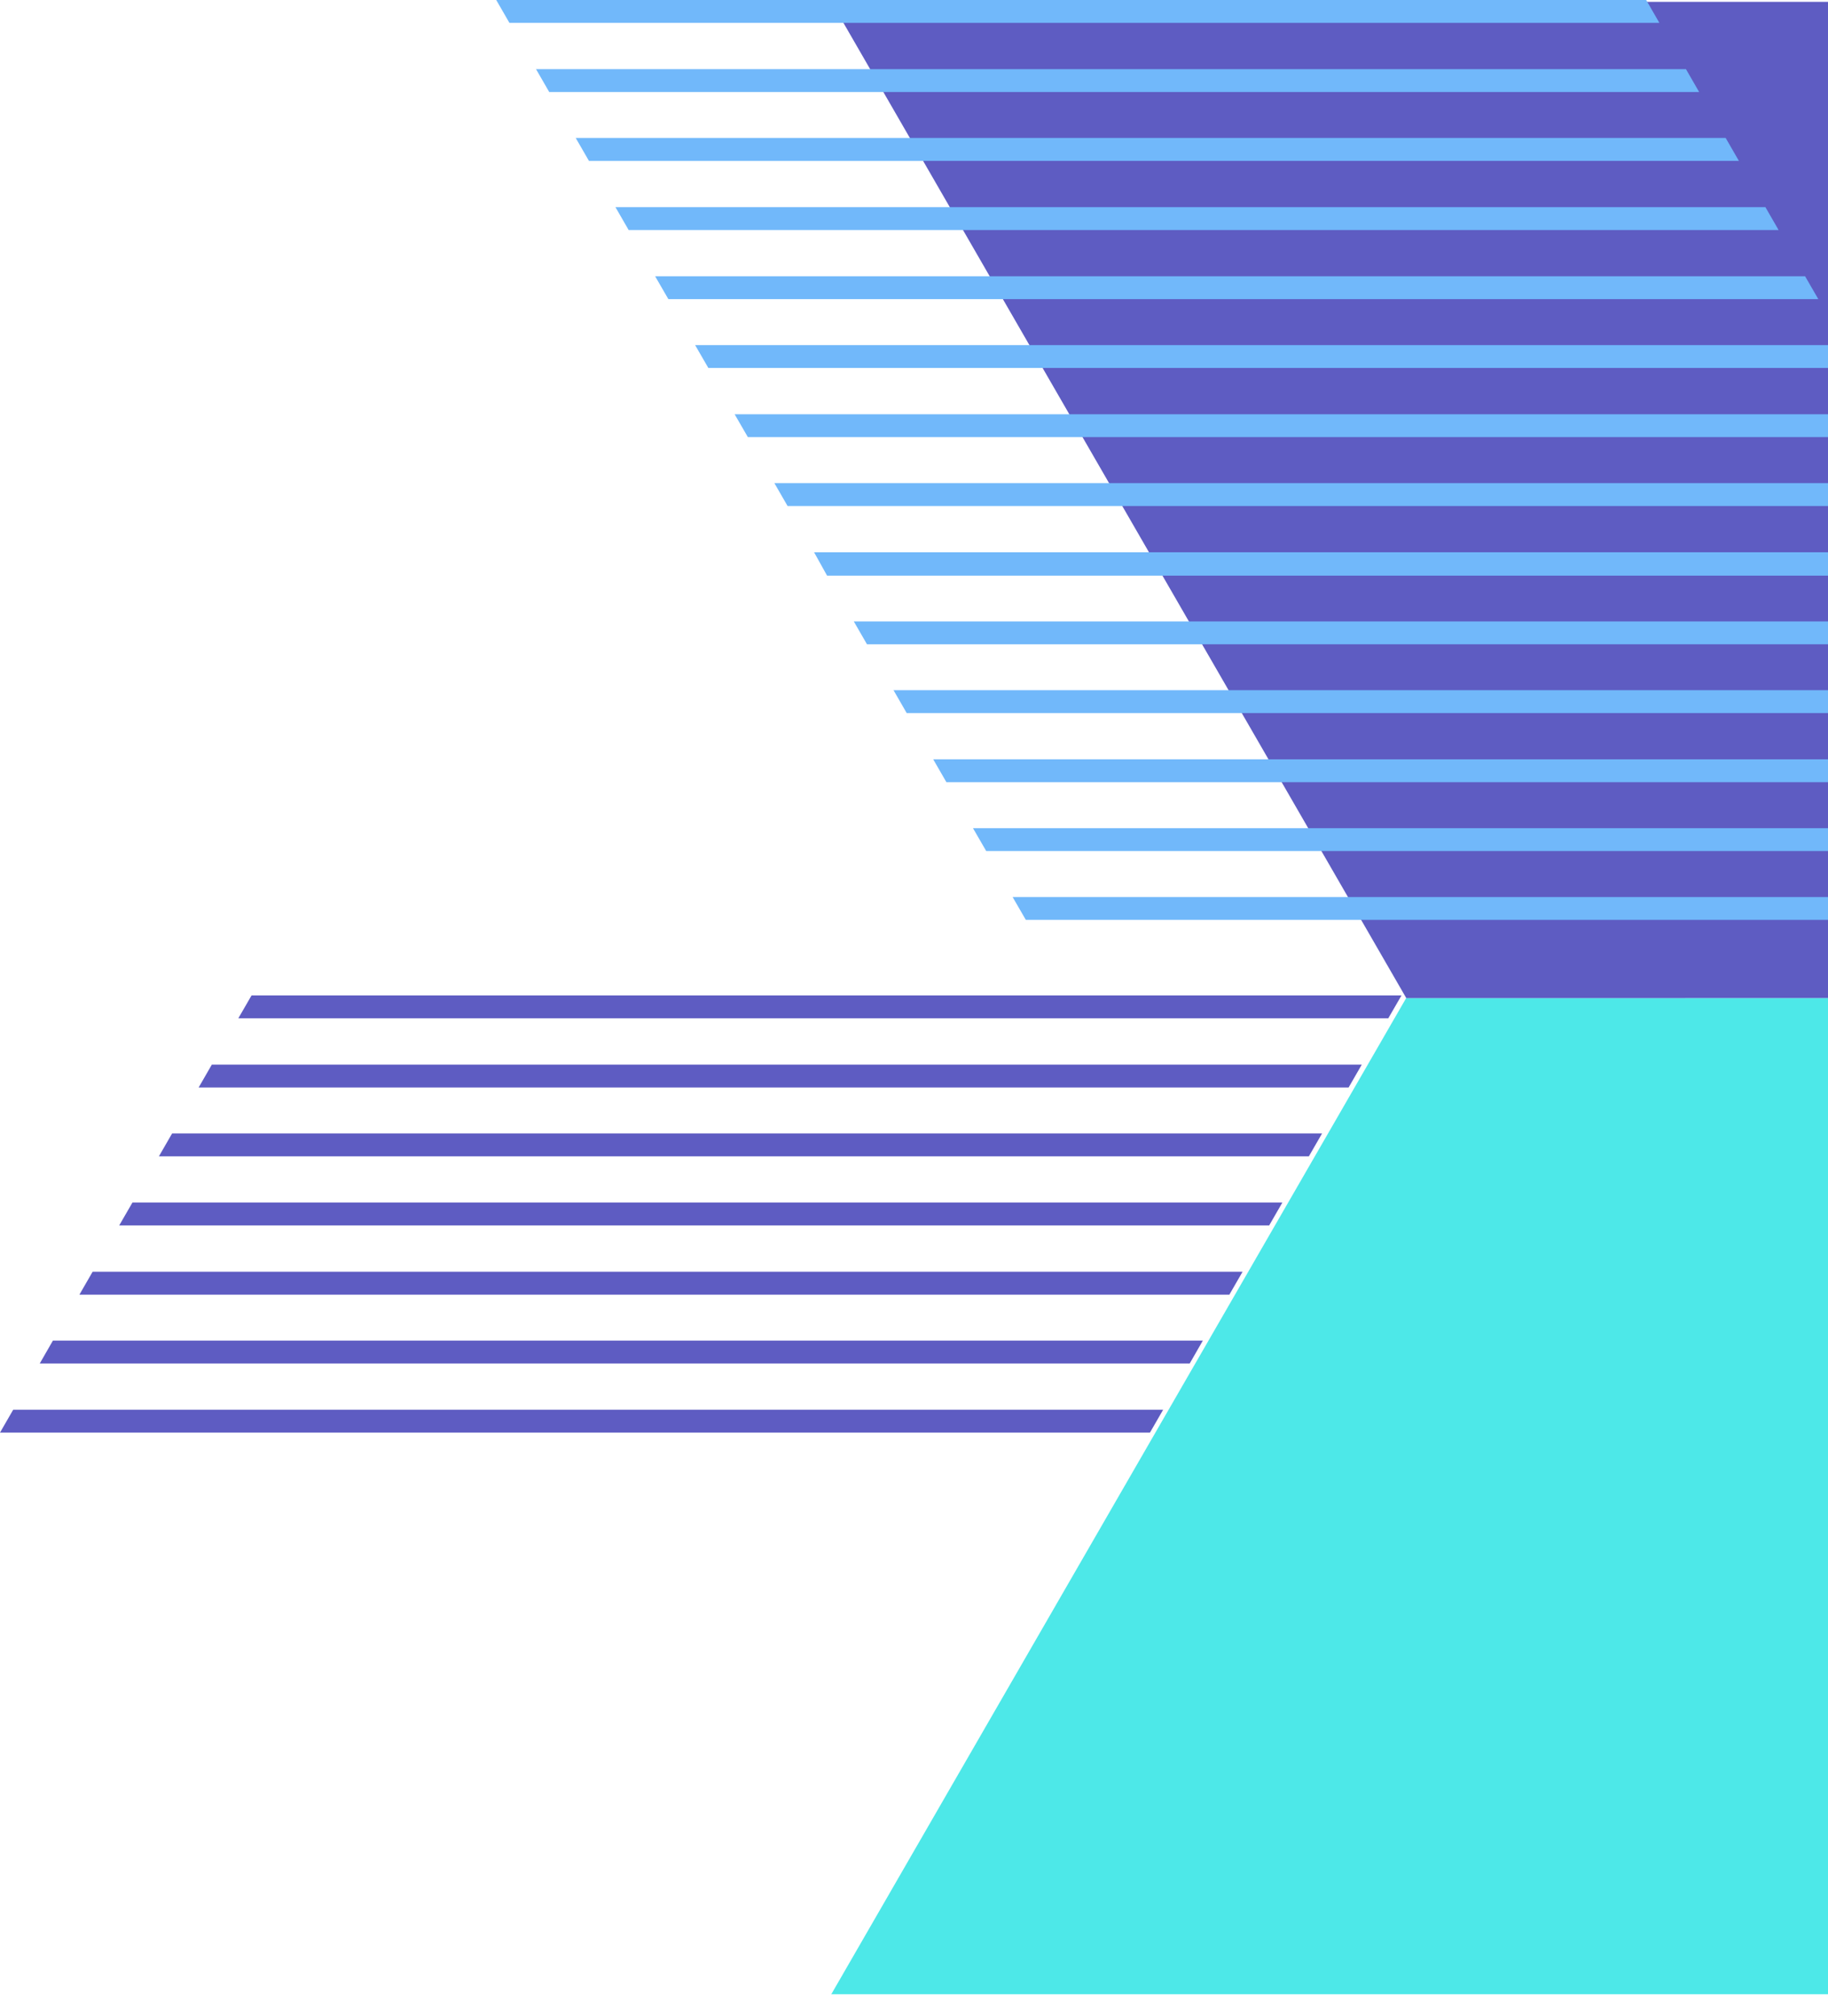 <svg width="78" height="86" viewBox="0 0 78 86" fill="none" xmlns="http://www.w3.org/2000/svg">
<path d="M109.067 42.568L84.536 85.059H35.471L60.002 42.568H109.067Z" fill="#4DE8E8"/>
<path d="M35.471 0.078H84.536L109.067 42.568L60.005 42.571L35.471 0.078Z" fill="#5E5CC2"/>
<path d="M92.84 39.236H43.772L43.209 38.262H92.277L92.84 39.236ZM90.585 35.324H41.517L42.08 36.297H91.148L90.585 35.324ZM88.888 32.387H39.82L40.383 33.363H89.451L88.888 32.387ZM87.193 29.438H38.126L38.688 30.414H87.756L87.193 29.438ZM85.499 26.505H36.431L36.994 27.481H86.062L85.499 26.505ZM83.804 23.555H34.736L35.291 24.553H84.359L83.804 23.555ZM82.11 20.606H33.042L33.605 21.582H82.673L82.11 20.606ZM80.415 17.67H31.347L31.91 18.643H80.978L80.415 17.67ZM78.718 14.72H29.661L30.224 15.694H79.291L78.718 14.72ZM77.023 11.784H27.955L28.518 12.758H77.586L77.023 11.784ZM75.329 8.835H26.261L26.824 9.811H75.892L75.329 8.835ZM73.634 5.885H24.566L25.129 6.861H74.197L73.634 5.885ZM71.939 2.949H22.872L23.435 3.925H72.502L71.939 2.949ZM70.242 0H21.174L21.737 0.976H70.805L70.242 0Z" fill="#71B8FA"/>
<path d="M59.801 42.458H10.733L10.17 43.432H59.238L59.801 42.458ZM58.107 45.408H9.039L8.476 46.384H57.544L58.107 45.408ZM56.412 48.344H7.344L6.781 49.32H55.849L56.412 48.344ZM54.717 51.293H5.65L5.086 52.269H54.154L54.717 51.293ZM53.02 54.243H3.952L3.389 55.219H52.457L53.02 54.243ZM51.325 57.179H2.258L1.697 58.155H50.765L51.325 57.179ZM49.631 60.128H0.563L0 61.104H49.068L49.631 60.128Z" fill="#5E5CC2"/>
</svg>
